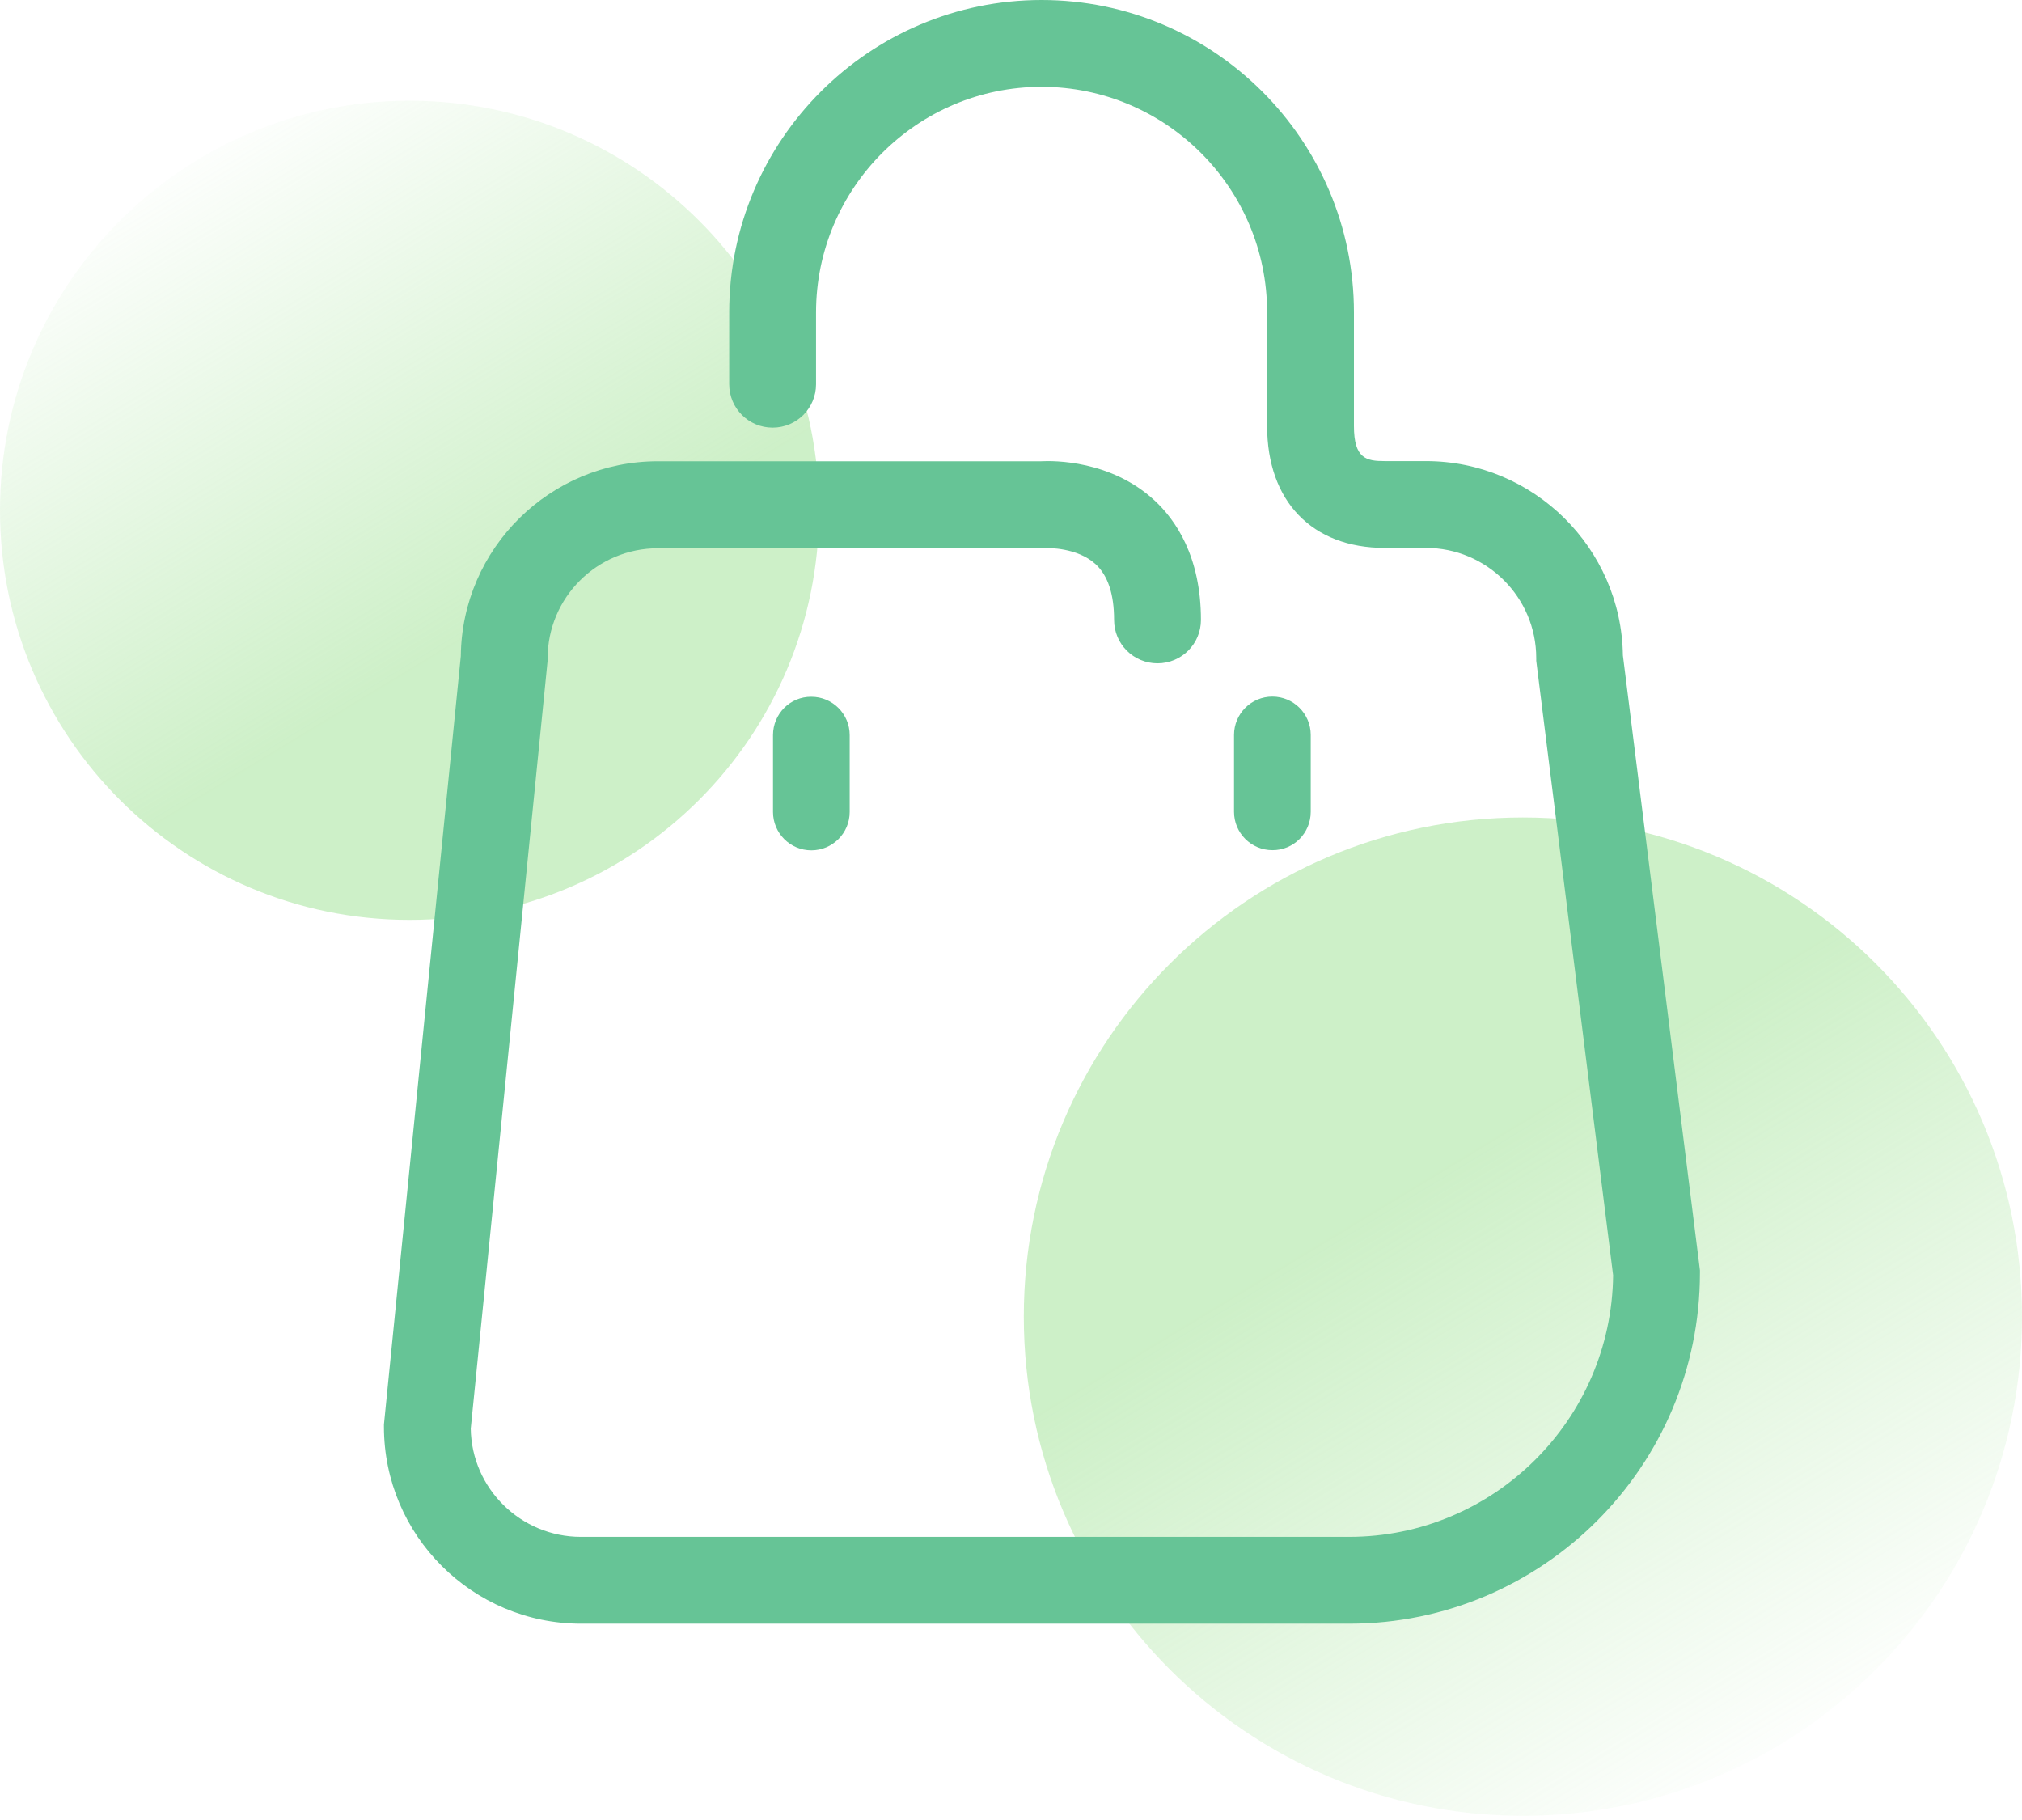<svg width="60" height="54" viewBox="0 0 60 54" fill="none" xmlns="http://www.w3.org/2000/svg">
<path d="M0 15.141C0 8.43 5.441 2.989 12.152 2.989C18.863 2.989 24.304 8.43 24.304 15.141C24.304 21.852 18.863 27.293 12.152 27.293C5.441 27.293 0 21.852 0 15.141Z" fill="url(#paint0_linear_4834_22745)" fill-opacity="0.6"/>
<path d="M60 39.065C60 47.244 53.369 53.875 45.19 53.875C37.011 53.875 30.38 47.244 30.38 39.065C30.38 30.886 37.011 24.255 45.19 24.255C53.369 24.255 60 30.886 60 39.065Z" fill="url(#paint1_linear_4834_22745)" fill-opacity="0.6"/>
<path fill-rule="evenodd" clip-rule="evenodd" d="M42.312 13.681C45.506 13.681 48.114 16.262 48.157 19.445L50.443 37.688V37.768C50.443 43.505 45.774 48.175 40.037 48.175H17.243C14.017 48.175 11.393 45.556 11.393 42.33V42.266L13.674 19.466C13.706 16.273 16.32 13.686 19.518 13.686H30.886C31.277 13.665 32.963 13.654 34.256 14.845C34.884 15.425 35.636 16.509 35.636 18.393C35.636 19.107 35.061 19.681 34.347 19.681C33.634 19.681 33.059 19.107 33.059 18.393C33.059 17.631 32.877 17.078 32.512 16.74C31.961 16.236 31.083 16.261 31.033 16.262C31.032 16.262 31.031 16.262 31.031 16.262L30.977 16.267H19.524C17.715 16.267 16.25 17.733 16.25 19.536V19.601L13.969 42.389C13.996 44.166 15.455 45.599 17.237 45.599H40.031C44.325 45.599 47.819 42.126 47.867 37.838L45.586 19.606V19.525C45.586 17.722 44.115 16.257 42.312 16.257H41.089C38.936 16.257 37.6 14.872 37.6 12.639V9.269C37.6 5.576 34.594 2.576 30.907 2.576C27.215 2.576 24.215 5.582 24.215 9.269V11.4C24.215 12.113 23.64 12.688 22.926 12.688C22.213 12.688 21.638 12.113 21.638 11.4V9.269C21.638 4.159 25.798 0 30.907 0C36.017 0 40.176 4.159 40.176 9.269V12.639C40.176 13.605 40.541 13.681 41.089 13.681H42.312ZM22.938 24.092V21.811C22.938 21.178 23.447 20.668 24.075 20.673C24.703 20.673 25.213 21.183 25.213 21.811V24.092C25.213 24.72 24.703 25.23 24.075 25.23C23.447 25.23 22.938 24.72 22.938 24.092ZM38.894 21.806V24.087C38.894 24.72 38.384 25.23 37.756 25.225C37.128 25.225 36.618 24.715 36.618 24.087V21.806C36.618 21.178 37.128 20.668 37.756 20.668C38.384 20.668 38.894 21.178 38.894 21.806Z" fill="#66C496"/>
<defs>
<linearGradient id="paint0_linear_4834_22745" x1="-3.09783e-07" y1="7.216" x2="12.152" y2="27.293" gradientUnits="userSpaceOnUse">
<stop stop-color="#97DF8B" stop-opacity="0"/>
<stop offset="0.734" stop-color="#97DF8B" stop-opacity="0.8"/>
<stop offset="1" stop-color="#97DF8B" stop-opacity="0.8"/>
</linearGradient>
<linearGradient id="paint1_linear_4834_22745" x1="60" y1="48.724" x2="45.19" y2="24.255" gradientUnits="userSpaceOnUse">
<stop stop-color="#97DF8B" stop-opacity="0"/>
<stop offset="0.734" stop-color="#97DF8B" stop-opacity="0.8"/>
<stop offset="1" stop-color="#97DF8B" stop-opacity="0.8"/>
</linearGradient>
</defs>
</svg>
